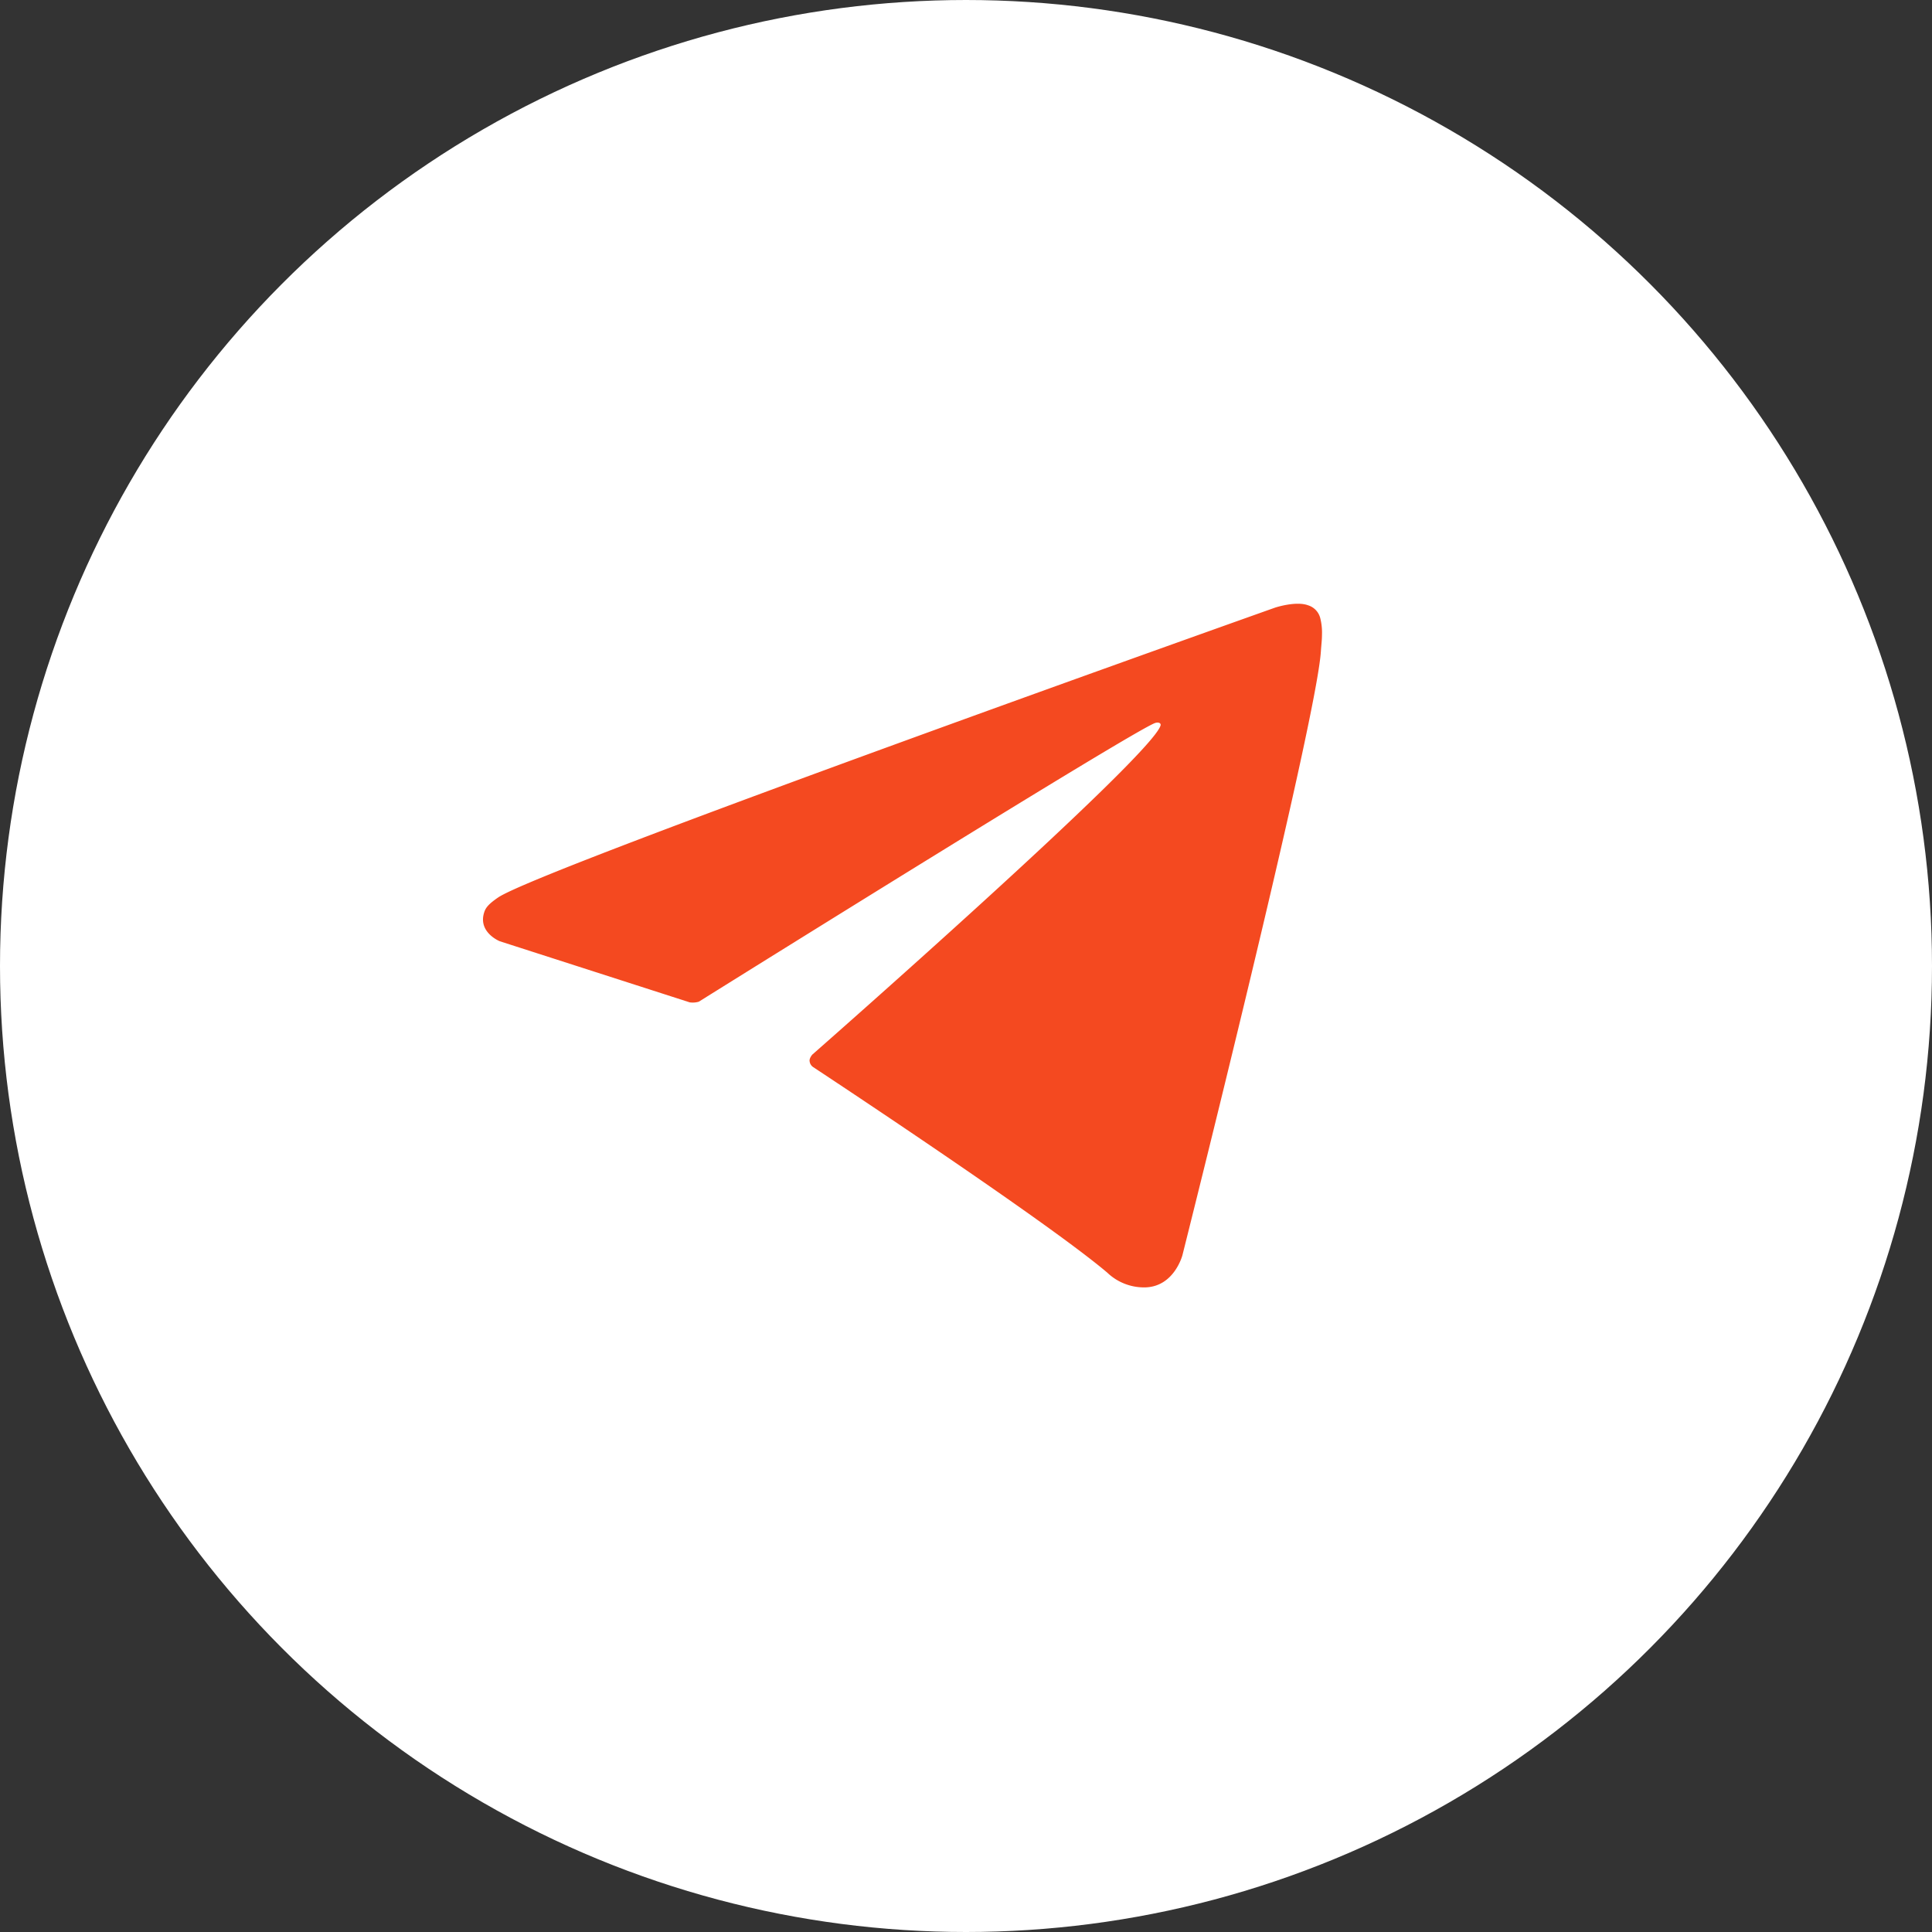 <svg width="32" height="32" fill="none" xmlns="http://www.w3.org/2000/svg"><rect width="100%" height="100%" fill="#333333" stroke="none"/><circle cx="16" cy="16" r="15.5" fill="#fff" stroke="#fff"/><path d="M11.417 16.6l-3.139-1.01s-.375-.15-.254-.491c.025-.07.075-.13.225-.233.695-.479 12.871-4.802 12.871-4.802s.344-.114.547-.038a.298.298 0 01.202.218.98.98 0 01.027.273c0 .08-.01.154-.018.27-.074 1.181-2.293 10.002-2.293 10.002s-.133.516-.609.534a.88.88 0 01-.635-.243c-.933-.793-4.16-2.935-4.873-3.406a.135.135 0 01-.058-.095c-.01-.05.044-.111.044-.111s5.619-4.933 5.768-5.451c.012-.04-.032-.06-.09-.042-.374.135-6.843 4.17-7.557 4.616a.349.349 0 01-.158.01z" fill="#F44920"/></svg>